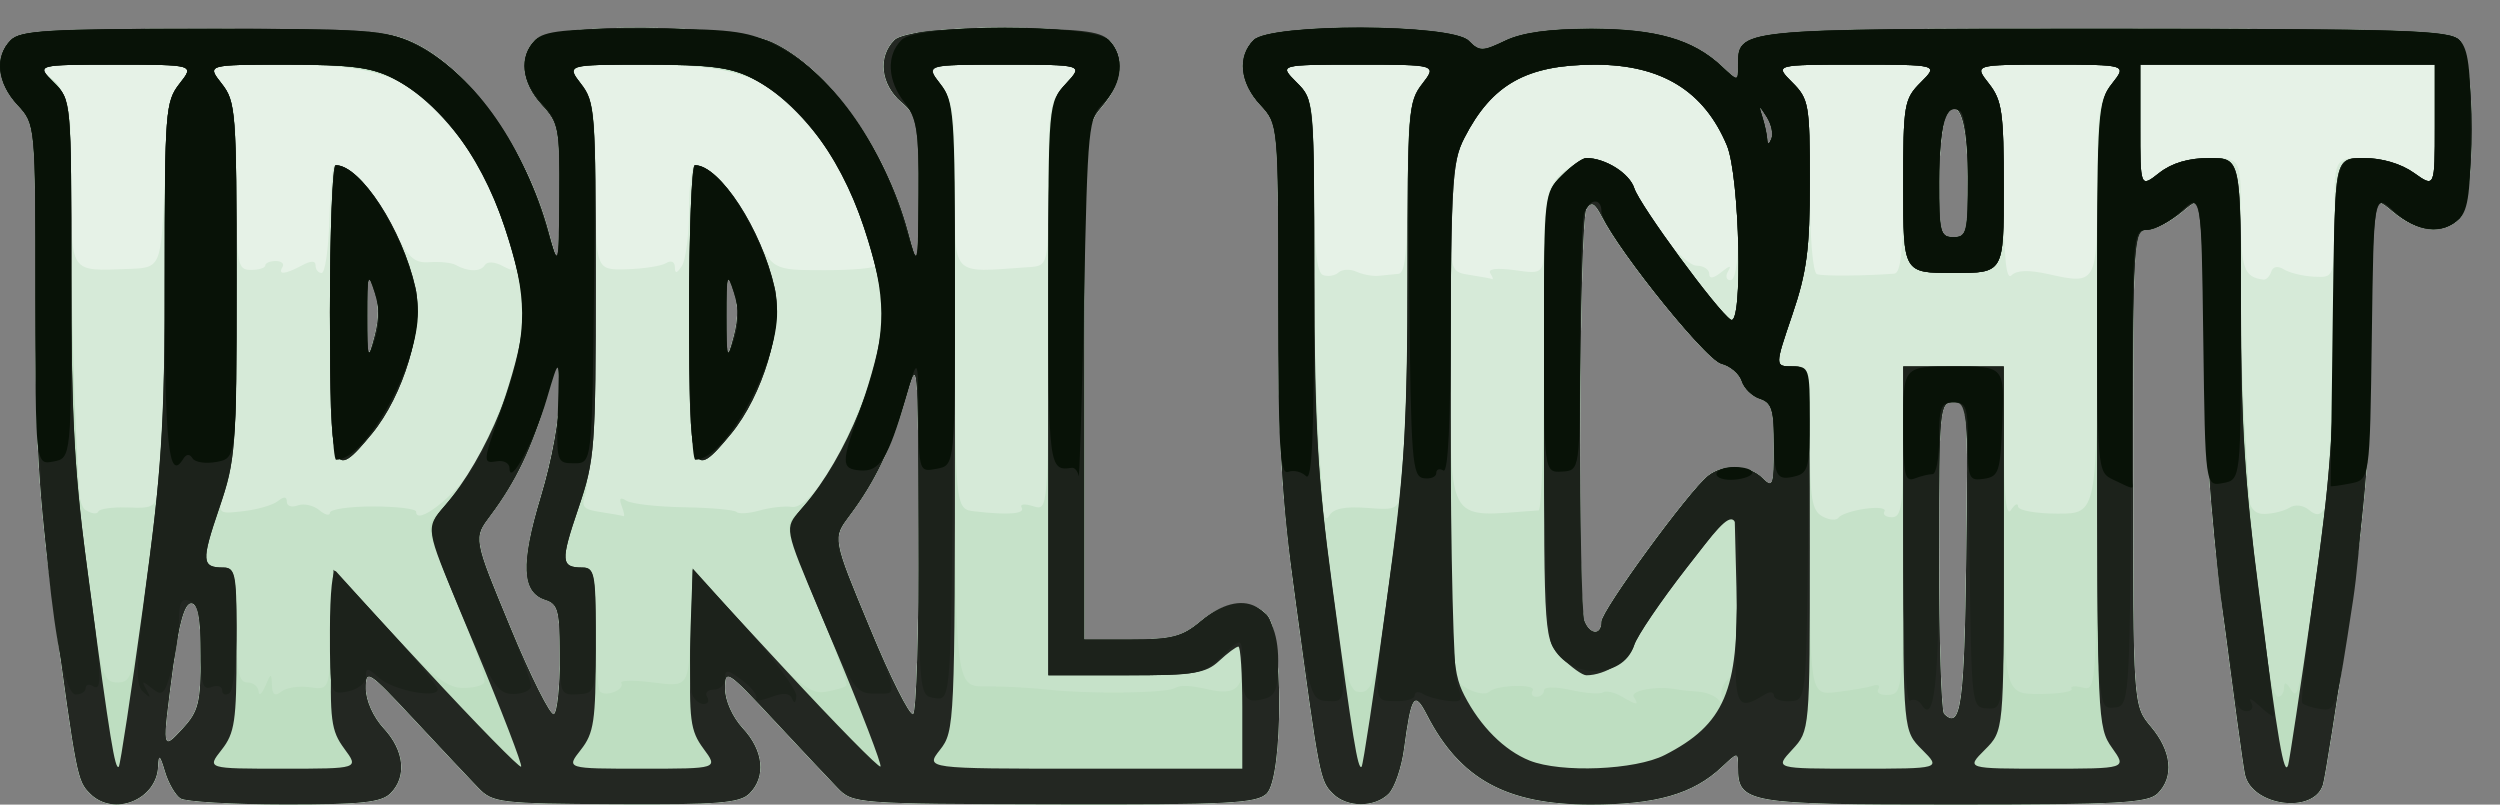 <?xml version="1.0" encoding="UTF-8" standalone="no"?>
<!-- Created with Inkscape (http://www.inkscape.org/) -->

<svg
   xmlns:dc="http://purl.org/dc/elements/1.1/"
   xmlns:cc="http://creativecommons.org/ns#"
   xmlns:rdf="http://www.w3.org/1999/02/22-rdf-syntax-ns#"
   xmlns:svg="http://www.w3.org/2000/svg"
   xmlns="http://www.w3.org/2000/svg"
   xmlns:sodipodi="http://sodipodi.sourceforge.net/DTD/sodipodi-0.dtd"
   xmlns:inkscape="http://www.inkscape.org/namespaces/inkscape"
   width="435"
   height="140"
   viewBox="0 0 435 140"
   id="svg2"
   version="1.1"
   inkscape:version="0.91 r13725"
   sodipodi:docname="Irrlicht.svg">
  <rect x="0" y="0" width="435" height="140" fill="#808080" stroke="none"/>
  <defs
     id="defs4" />
  <sodipodi:namedview
     id="base"
     pagecolor="#ffffff"
     bordercolor="#666666"
     borderopacity="1.0"
     inkscape:pageopacity="0.0"
     inkscape:pageshadow="2"
     inkscape:zoom="1.4"
     inkscape:cx="241.62632"
     inkscape:cy="153.6314"
     inkscape:document-units="px"
     inkscape:current-layer="layer1"
     showgrid="false"
     inkscape:window-width="1920"
     inkscape:window-height="1027"
     inkscape:window-x="-8"
     inkscape:window-y="-8"
     inkscape:window-maximized="1"
     units="px" />
  <g
     inkscape:label="Ebene 1"
     inkscape:groupmode="layer"
     id="layer1"
     transform="translate(0,-912.362)">
    <g
       id="g3433"
       transform="translate(-164.378,617.5)">
      <path
         style="fill:#e6f2e7"
         d="m 180.049,432.947 c -2.235,-2.235 -2.35,-2.826 -6.414,-32.881 -2.584,-19.112 -3.099,-27.963 -3.099,-53.255 0,-30.334 0,-30.334 -3.125,-33.706 -3.564,-3.845 -4.033,-8.407 -1.161,-11.279 1.683,-1.683 6.467,-1.96 33.438,-1.937 27.786,0.024 32.059,0.295 36.473,2.311 9.706,4.433 19.786,18.467 23.698,32.992 1.762,6.544 1.762,6.544 1.845,-6.086 0.077,-11.797 -0.124,-12.852 -3.043,-16.002 -3.564,-3.845 -4.033,-8.407 -1.161,-11.279 3.058,-3.058 34.268,-2.774 41.161,0.374 9.706,4.433 19.786,18.467 23.698,32.992 1.762,6.544 1.762,6.544 1.845,-6.668 0.078,-12.584 -0.066,-13.341 -3.043,-15.929 -3.554,-3.09 -4.068,-7.862 -1.161,-10.769 2.883,-2.883 34.439,-2.883 37.321,0 2.857,2.857 2.41,7.314 -1.161,11.558 -3.125,3.714 -3.125,3.714 -3.125,48.221 l 0,44.507 8.257,0 c 6.984,0 8.83,-0.482 11.971,-3.125 4.243,-3.57 8.7,-4.018 11.558,-1.161 2.87,2.87 2.85,28.221 -0.024,31.096 -1.728,1.728 -6.578,1.977 -36.997,1.899 -34.516,-0.088 -35.046,-0.128 -37.699,-2.876 -1.48,-1.533 -6.488,-6.858 -11.128,-11.834 -8.026,-8.605 -8.438,-8.871 -8.438,-5.456 0,2.098 1.299,4.993 3.125,6.963 3.573,3.856 4.032,8.408 1.137,11.302 -1.671,1.671 -5.381,1.97 -23.27,1.876 -20.246,-0.106 -21.413,-0.246 -23.95,-2.875 -1.467,-1.52 -6.464,-6.834 -11.105,-11.81 -8.026,-8.605 -8.438,-8.871 -8.438,-5.456 0,2.098 1.299,4.993 3.125,6.963 3.564,3.845 4.033,8.407 1.161,11.279 -1.589,1.589 -5.11,1.961 -18.438,1.945 -9.06,-0.01 -17.2,-0.48 -18.089,-1.044 -0.889,-0.564 -2.106,-2.664 -2.705,-4.668 -0.88,-2.944 -1.11,-3.121 -1.197,-0.92 -0.23,5.829 -7.746,8.835 -11.844,4.737 z m 19.237,-23.892 c 0,-6.78 -0.433,-9.192 -1.65,-9.192 -1.131,0 -2.113,3.481 -3.125,11.079 -1.948,14.632 -1.958,14.57 1.65,10.678 2.744,-2.961 3.125,-4.492 3.125,-12.564 z m 62.5,0.193 c 0,-8.116 -0.298,-9.312 -2.497,-10.01 -4.124,-1.309 -4.338,-6.213 -0.79,-18.038 1.912,-6.371 3.25,-13.778 3.198,-17.708 -0.089,-6.755 -0.089,-6.755 -2.269,0.745 -2.458,8.457 -5.295,14.39 -9.683,20.254 -2.996,4.004 -2.996,4.004 3.488,19.628 3.566,8.593 6.95,15.337 7.519,14.985 0.569,-0.352 1.035,-4.787 1.035,-9.856 z m 62.411,-21.647 c -0.089,-30.864 -0.089,-30.864 -2.269,-23.364 -2.458,8.457 -5.295,14.39 -9.683,20.254 -2.996,4.004 -2.996,4.004 3.488,19.628 3.566,8.593 6.95,15.337 7.519,14.985 0.569,-0.352 0.994,-14.528 0.945,-31.503 z m -94.696,-42.391 c -1.079,-2.958 -1.263,-2.268 -1.237,4.652 0.029,7.684 0.098,7.872 1.267,3.473 0.824,-3.1 0.814,-5.811 -0.03,-8.125 z m 62.5,0 c -1.079,-2.958 -1.263,-2.268 -1.237,4.652 0.029,7.684 0.098,7.872 1.267,3.473 0.824,-3.1 0.814,-5.811 -0.03,-8.125 z m 104.299,87.737 c -2.235,-2.235 -2.35,-2.826 -6.414,-32.881 -2.584,-19.112 -3.099,-27.963 -3.099,-53.255 0,-30.334 0,-30.334 -3.125,-33.706 -3.564,-3.845 -4.033,-8.407 -1.161,-11.279 2.957,-2.957 34.446,-2.876 37.418,0.096 1.914,1.914 2.368,1.914 6.382,0 2.964,-1.413 7.657,-2.061 14.944,-2.061 11.312,0 17.727,1.844 22.713,6.528 2.83,2.658 2.83,2.658 2.83,0.03 0,-6.65 -0.902,-6.557 63.75,-6.557 52.716,0 60.055,0.233 61.786,1.964 2.852,2.852 2.852,28.22 0,31.071 -2.884,2.884 -7.325,2.401 -11.69,-1.272 -3.846,-3.236 -3.846,-3.236 -3.846,21.102 0,20.47 -0.599,28.484 -3.77,50.424 -2.073,14.347 -4.079,27.069 -4.458,28.27 -1.623,5.149 -12.381,3.698 -13.565,-1.83 -0.336,-1.57 -2.04,-14.105 -3.787,-27.855 -2.431,-19.139 -3.175,-30.668 -3.173,-49.174 0.003,-24.174 0.003,-24.174 -3.843,-20.938 -2.115,1.78 -4.928,3.236 -6.25,3.236 -2.324,0 -2.404,1.384 -2.404,41.382 0,41.382 0,41.382 3.125,45.096 3.57,4.243 4.018,8.7 1.161,11.558 -1.688,1.688 -6.683,1.964 -35.536,1.964 -36.099,0 -37.5,-0.245 -37.5,-6.557 0,-2.629 0,-2.629 -2.83,0.03 -4.999,4.696 -11.397,6.528 -22.805,6.528 -14.659,0 -22.744,-4.433 -28.495,-15.625 -2.185,-4.251 -2.721,-3.451 -3.976,5.923 -0.436,3.257 -1.643,6.773 -2.683,7.812 -2.435,2.435 -7.251,2.422 -9.698,-0.025 z m 110.198,-41.001 c 0.329,-26.449 0.278,-27.084 -2.188,-27.084 -2.454,0 -2.524,0.747 -2.524,26.667 0,14.667 0.387,27.053 0.859,27.526 2.902,2.902 3.535,-1.546 3.853,-27.109 z m -63.462,11.076 c 0,-1.934 15.14,-22.661 18.515,-25.348 2.698,-2.147 7.16,-1.959 9.521,0.402 1.786,1.786 1.964,1.282 1.964,-5.541 0,-6.342 -0.378,-7.625 -2.436,-8.278 -1.34,-0.425 -2.766,-1.813 -3.17,-3.085 -0.404,-1.271 -2.001,-2.63 -3.549,-3.018 -2.62,-0.658 -17.229,-18.645 -20.831,-25.648 -1.207,-2.348 -1.766,-2.614 -2.63,-1.25 -1.222,1.93 -1.572,68.513 -0.376,71.629 0.956,2.491 2.991,2.585 2.991,0.137 z m 63.731,-76.598 c -0.021,-10.399 -1.484,-14.957 -3.712,-11.562 -0.677,1.031 -1.239,6.234 -1.25,11.562 -0.018,8.861 0.194,9.688 2.481,9.688 2.287,0 2.498,-0.827 2.481,-9.688 z m -34.987,-11.203 c -1.362,-2.124 -1.397,-2.121 -0.713,0.055 0.396,1.259 0.764,2.947 0.818,3.75 0.071,1.054 0.27,1.039 0.713,-0.055 0.338,-0.833 -0.03,-2.521 -0.818,-3.75 z"
         id="path3447"
         inkscape:connector-curvature="0" />
      <path
         style="fill:#d6ead8"
         d="m 180.049,432.947 c -2.235,-2.235 -2.35,-2.826 -6.414,-32.881 -2.584,-19.112 -3.099,-27.963 -3.099,-53.255 0,-30.334 0,-30.334 -3.125,-33.706 -3.564,-3.845 -4.033,-8.407 -1.161,-11.279 1.683,-1.683 6.467,-1.96 33.438,-1.937 27.786,0.024 32.059,0.295 36.473,2.311 9.706,4.433 19.786,18.467 23.698,32.992 1.762,6.544 1.762,6.544 1.845,-6.086 0.077,-11.797 -0.124,-12.852 -3.043,-16.002 -3.564,-3.845 -4.033,-8.407 -1.161,-11.279 3.058,-3.058 34.268,-2.774 41.161,0.374 9.706,4.433 19.786,18.467 23.698,32.992 1.762,6.544 1.762,6.544 1.845,-6.668 0.078,-12.584 -0.066,-13.341 -3.043,-15.929 -3.554,-3.09 -4.068,-7.862 -1.161,-10.769 2.883,-2.883 34.439,-2.883 37.321,0 2.857,2.857 2.41,7.314 -1.161,11.558 -3.125,3.714 -3.125,3.714 -3.125,48.221 l 0,44.507 8.257,0 c 6.984,0 8.83,-0.482 11.971,-3.125 4.243,-3.57 8.7,-4.018 11.558,-1.161 2.87,2.87 2.85,28.221 -0.024,31.096 -1.728,1.728 -6.578,1.977 -36.997,1.899 -34.516,-0.088 -35.046,-0.128 -37.699,-2.876 -1.48,-1.533 -6.488,-6.858 -11.128,-11.834 -8.026,-8.605 -8.438,-8.871 -8.438,-5.456 0,2.098 1.299,4.993 3.125,6.963 3.573,3.856 4.032,8.408 1.137,11.302 -1.671,1.671 -5.381,1.97 -23.27,1.876 -20.246,-0.106 -21.413,-0.246 -23.95,-2.875 -1.467,-1.52 -6.464,-6.834 -11.105,-11.81 -8.026,-8.605 -8.438,-8.871 -8.438,-5.456 0,2.098 1.299,4.993 3.125,6.963 3.564,3.845 4.033,8.407 1.161,11.279 -1.589,1.589 -5.11,1.961 -18.438,1.945 -9.06,-0.01 -17.2,-0.48 -18.089,-1.044 -0.889,-0.564 -2.106,-2.664 -2.705,-4.668 -0.88,-2.944 -1.11,-3.121 -1.197,-0.92 -0.23,5.829 -7.746,8.835 -11.844,4.737 z m 19.237,-23.892 c 0,-6.78 -0.433,-9.192 -1.65,-9.192 -1.131,0 -2.113,3.481 -3.125,11.079 -1.948,14.632 -1.958,14.57 1.65,10.678 2.744,-2.961 3.125,-4.492 3.125,-12.564 z m 62.5,0.193 c 0,-8.116 -0.298,-9.312 -2.497,-10.01 -4.124,-1.309 -4.338,-6.213 -0.79,-18.038 1.912,-6.371 3.25,-13.778 3.198,-17.708 -0.089,-6.755 -0.089,-6.755 -2.269,0.745 -2.458,8.457 -5.295,14.39 -9.683,20.254 -2.996,4.004 -2.996,4.004 3.488,19.628 3.566,8.593 6.95,15.337 7.519,14.985 0.569,-0.352 1.035,-4.787 1.035,-9.856 z m 62.411,-21.647 c -0.089,-30.864 -0.089,-30.864 -2.269,-23.364 -2.458,8.457 -5.295,14.39 -9.683,20.254 -2.996,4.004 -2.996,4.004 3.488,19.628 3.566,8.593 6.95,15.337 7.519,14.985 0.569,-0.352 0.994,-14.528 0.945,-31.503 z m -94.696,-42.391 c -1.079,-2.958 -1.263,-2.268 -1.237,4.652 0.029,7.684 0.098,7.872 1.267,3.473 0.824,-3.1 0.814,-5.811 -0.03,-8.125 z m 62.5,0 c -1.079,-2.958 -1.263,-2.268 -1.237,4.652 0.029,7.684 0.098,7.872 1.267,3.473 0.824,-3.1 0.814,-5.811 -0.03,-8.125 z m -98.965,-18.803 c 0.518,-12.476 1.032,-15.492 3.006,-17.669 2.381,-2.625 2.381,-2.625 -11.506,-2.625 -13.887,0 -13.887,0 -10.819,3.068 2.901,2.901 3.068,3.85 3.068,17.408 0,16.084 -0.429,15.437 10,15.063 5.625,-0.202 5.625,-0.202 6.25,-15.246 z m 17.5,14.646 c 0,-0.426 0.819,-0.774 1.82,-0.774 1.001,0 1.53,0.469 1.176,1.042 -0.87,1.408 0.415,1.311 3.336,-0.252 1.667,-0.892 2.418,-0.892 2.418,0 0,0.712 0.477,1.294 1.061,1.294 0.583,0 1.179,-4.065 1.324,-9.033 0.145,-4.968 0.494,-9.263 0.775,-9.544 1.452,-1.452 7.316,4.492 10.167,10.306 2.77,5.649 3.725,6.584 6.522,6.389 1.802,-0.126 3.839,0.089 4.526,0.479 2.141,1.213 4.335,1.23 5.071,0.039 0.417,-0.674 1.699,-0.61 3.13,0.155 3.021,1.617 3.019,0.829 -0.025,-8.018 -3.865,-11.235 -11.043,-20.511 -19.063,-24.637 -3.744,-1.926 -7.313,-2.386 -18.528,-2.386 -13.891,0 -13.891,0 -11.3,3.294 2.284,2.904 2.591,5.016 2.591,17.857 0,13.73 0.143,14.564 2.5,14.564 1.375,0 2.5,-0.348 2.5,-0.774 z m 69.755,-0.414 c 0.867,-0.536 1.503,-0.237 1.514,0.713 0.014,1.189 0.35,1.124 1.231,-0.239 0.666,-1.031 1.22,-5.391 1.231,-9.688 0.01,-4.297 0.456,-7.812 0.991,-7.812 2.75,0 7.153,4.847 10.141,11.164 3.354,7.091 3.354,7.091 12.37,7.097 4.959,0.004 9.017,-0.36 9.017,-0.807 0,-2.44 -5.289,-15.62 -7.65,-19.065 -9.222,-13.453 -14.189,-15.889 -32.391,-15.889 -13.891,0 -13.891,0 -11.3,3.294 2.285,2.905 2.591,5.016 2.591,17.875 0,14.582 0,14.582 5.38,14.431 2.959,-0.083 6.053,-0.566 6.875,-1.074 z m 63.057,0.708 c 3.438,-0.234 3.438,-0.234 3.438,-14.427 0,-13.332 0.186,-14.393 3.065,-17.5 3.065,-3.308 3.065,-3.308 -10.716,-3.308 -13.781,0 -13.781,0 -11.19,3.294 2.284,2.904 2.591,5.016 2.591,17.857 0,16.086 -0.966,15.024 12.812,14.084 z m 52.951,91.6 c -2.235,-2.235 -2.35,-2.826 -6.414,-32.881 -2.584,-19.112 -3.099,-27.963 -3.099,-53.255 0,-30.334 0,-30.334 -3.125,-33.706 -3.564,-3.845 -4.033,-8.407 -1.161,-11.279 2.957,-2.957 34.446,-2.876 37.418,0.096 1.914,1.914 2.368,1.914 6.382,0 2.964,-1.413 7.657,-2.061 14.944,-2.061 11.312,0 17.727,1.844 22.713,6.528 2.83,2.658 2.83,2.658 2.83,0.03 0,-6.65 -0.902,-6.557 63.75,-6.557 52.716,0 60.055,0.233 61.786,1.964 2.852,2.852 2.852,28.22 0,31.071 -2.884,2.884 -7.325,2.401 -11.69,-1.272 -3.846,-3.236 -3.846,-3.236 -3.846,21.102 0,20.47 -0.599,28.484 -3.77,50.424 -2.073,14.347 -4.079,27.069 -4.458,28.27 -1.623,5.149 -12.381,3.698 -13.565,-1.83 -0.336,-1.57 -2.04,-14.105 -3.787,-27.855 -2.431,-19.139 -3.175,-30.668 -3.173,-49.174 0.003,-24.174 0.003,-24.174 -3.843,-20.938 -2.115,1.78 -4.928,3.236 -6.25,3.236 -2.324,0 -2.404,1.384 -2.404,41.382 0,41.382 0,41.382 3.125,45.096 3.57,4.243 4.018,8.7 1.161,11.558 -1.688,1.688 -6.683,1.964 -35.536,1.964 -36.099,0 -37.5,-0.245 -37.5,-6.557 0,-2.629 0,-2.629 -2.83,0.03 -4.999,4.696 -11.397,6.528 -22.805,6.528 -14.659,0 -22.744,-4.433 -28.495,-15.625 -2.185,-4.251 -2.721,-3.451 -3.976,5.923 -0.436,3.257 -1.643,6.773 -2.683,7.812 -2.435,2.435 -7.251,2.422 -9.698,-0.025 z m 110.198,-41.001 c 0.329,-26.449 0.278,-27.084 -2.188,-27.084 -2.454,0 -2.524,0.747 -2.524,26.667 0,14.667 0.387,27.053 0.859,27.526 2.902,2.902 3.535,-1.546 3.853,-27.109 z m -63.462,11.076 c 0,-1.934 15.14,-22.661 18.515,-25.348 2.698,-2.147 7.16,-1.959 9.521,0.402 1.786,1.786 1.964,1.282 1.964,-5.541 0,-6.342 -0.378,-7.625 -2.436,-8.278 -1.34,-0.425 -2.766,-1.813 -3.17,-3.085 -0.404,-1.271 -2.001,-2.63 -3.549,-3.018 -2.62,-0.658 -17.229,-18.645 -20.831,-25.648 -1.207,-2.348 -1.766,-2.614 -2.63,-1.25 -1.222,1.93 -1.572,68.513 -0.376,71.629 0.956,2.491 2.991,2.585 2.991,0.137 z m -42.621,-60.882 c 1.098,0.501 2.84,0.821 3.871,0.711 1.031,-0.11 2.578,-0.265 3.438,-0.344 1.154,-0.106 1.562,-4.021 1.562,-14.976 0,-13.112 0.3,-15.213 2.591,-18.125 2.591,-3.294 2.591,-3.294 -11.193,-3.294 -13.784,0 -13.784,0 -10.716,3.068 2.916,2.916 3.068,3.812 3.068,18.021 0,10.823 0.432,15.111 1.562,15.526 0.859,0.315 2.071,0.107 2.692,-0.462 0.621,-0.569 2.027,-0.625 3.125,-0.124 z m 23.264,0.251 c -0.469,-0.759 1.157,-0.954 4.301,-0.514 5.056,0.707 5.056,0.707 5.056,-5.736 0,-3.544 0.575,-7.518 1.279,-8.832 3.147,-5.881 11.627,-5.914 14.165,-0.056 2.583,5.962 8.888,13.805 11.119,13.833 1.203,0.015 2.188,0.658 2.188,1.43 0,0.914 0.737,0.805 2.115,-0.312 1.437,-1.166 1.814,-1.215 1.176,-0.153 -0.516,0.859 -0.343,1.562 0.385,1.562 2.094,0 1.631,-18.095 -0.599,-23.432 -3.976,-9.515 -11.402,-14.068 -22.946,-14.068 -16.952,0 -25.131,8.703 -25.131,26.742 0,9.231 0.041,9.348 3.438,9.863 1.891,0.286 3.611,0.605 3.824,0.708 0.212,0.103 0.047,-0.362 -0.368,-1.034 z m 70.295,0.088 c 1.157,-0.087 1.562,-4.025 1.562,-15.174 0,-14.32 0.15,-15.207 3.068,-18.125 3.068,-3.068 3.068,-3.068 -11.193,-3.068 -14.261,0 -14.261,0 -11.193,3.068 2.916,2.916 3.068,3.812 3.068,18.021 0,8.847 0.51,15.123 1.249,15.369 1.065,0.355 8.137,0.308 13.439,-0.091 z m 26.868,0.09 c 8.321,1.87 8.445,1.649 8.445,-15 0,-13.152 0.3,-15.251 2.591,-18.164 2.591,-3.294 2.591,-3.294 -10.716,-3.294 -13.306,0 -13.306,0 -10.716,3.294 2.309,2.935 2.591,5.003 2.591,19 0,11.215 0.385,15.322 1.346,14.361 0.909,-0.909 3.007,-0.972 6.459,-0.197 z m 38.727,-0.429 c 0.309,-0.928 1.141,-1.07 2.252,-0.383 0.969,0.599 3.326,1.162 5.239,1.251 3.477,0.163 3.477,0.163 3.477,-10.242 0,-10.405 0,-10.405 5.12,-10.405 3.172,0 6.501,0.983 8.75,2.585 3.63,2.585 3.63,2.585 3.63,-8.125 l 0,-10.71 -25.625,0 -25.625,0 0,10.716 c 0,10.716 0,10.716 3.294,8.125 2.19,-1.722 5.123,-2.591 8.75,-2.591 5.456,0 5.456,0 5.456,9.896 0,9.349 0.528,10.849 3.958,11.255 0.458,0.054 1.054,-0.563 1.324,-1.373 z m -52.801,-15.716 c -0.021,-10.399 -1.484,-14.957 -3.712,-11.562 -0.677,1.031 -1.239,6.234 -1.25,11.562 -0.018,8.861 0.194,9.688 2.481,9.688 2.287,0 2.498,-0.827 2.481,-9.688 z m -34.987,-11.203 c -1.362,-2.124 -1.397,-2.121 -0.713,0.055 0.396,1.259 0.764,2.947 0.818,3.75 0.071,1.054 0.27,1.039 0.713,-0.055 0.338,-0.833 -0.03,-2.521 -0.818,-3.75 z"
         id="path3445"
         inkscape:connector-curvature="0" />
      <path
         style="fill:#c6e2c9"
         d="m 180.049,432.947 c -2.235,-2.235 -2.35,-2.826 -6.414,-32.881 -2.584,-19.112 -3.099,-27.963 -3.099,-53.255 0,-30.334 0,-30.334 -3.125,-33.706 -3.564,-3.845 -4.033,-8.407 -1.161,-11.279 1.683,-1.683 6.467,-1.96 33.438,-1.937 27.786,0.024 32.059,0.295 36.473,2.311 9.706,4.433 19.786,18.467 23.698,32.992 1.762,6.544 1.762,6.544 1.845,-6.086 0.077,-11.797 -0.124,-12.852 -3.043,-16.002 -3.564,-3.845 -4.033,-8.407 -1.161,-11.279 3.058,-3.058 34.268,-2.774 41.161,0.374 9.706,4.433 19.786,18.467 23.698,32.992 1.762,6.544 1.762,6.544 1.845,-6.668 0.078,-12.584 -0.066,-13.341 -3.043,-15.929 -3.554,-3.09 -4.068,-7.862 -1.161,-10.769 2.883,-2.883 34.439,-2.883 37.321,0 2.857,2.857 2.41,7.314 -1.161,11.558 -3.125,3.714 -3.125,3.714 -3.125,48.221 l 0,44.507 8.257,0 c 6.984,0 8.83,-0.482 11.971,-3.125 4.243,-3.57 8.7,-4.018 11.558,-1.161 2.87,2.87 2.85,28.221 -0.024,31.096 -1.728,1.728 -6.578,1.977 -36.997,1.899 -34.516,-0.088 -35.046,-0.128 -37.699,-2.876 -1.48,-1.533 -6.488,-6.858 -11.128,-11.834 -8.026,-8.605 -8.438,-8.871 -8.438,-5.456 0,2.098 1.299,4.993 3.125,6.963 3.573,3.856 4.032,8.408 1.137,11.302 -1.671,1.671 -5.381,1.97 -23.27,1.876 -20.246,-0.106 -21.413,-0.246 -23.95,-2.875 -1.467,-1.52 -6.464,-6.834 -11.105,-11.81 -8.026,-8.605 -8.438,-8.871 -8.438,-5.456 0,2.098 1.299,4.993 3.125,6.963 3.564,3.845 4.033,8.407 1.161,11.279 -1.589,1.589 -5.11,1.961 -18.438,1.945 -9.06,-0.01 -17.2,-0.48 -18.089,-1.044 -0.889,-0.564 -2.106,-2.664 -2.705,-4.668 -0.88,-2.944 -1.11,-3.121 -1.197,-0.92 -0.23,5.829 -7.746,8.835 -11.844,4.737 z m 19.237,-23.892 c 0,-6.78 -0.433,-9.192 -1.65,-9.192 -1.131,0 -2.113,3.481 -3.125,11.079 -1.948,14.632 -1.958,14.57 1.65,10.678 2.744,-2.961 3.125,-4.492 3.125,-12.564 z m 62.5,0.193 c 0,-8.116 -0.298,-9.312 -2.497,-10.01 -4.124,-1.309 -4.338,-6.213 -0.79,-18.038 1.912,-6.371 3.25,-13.778 3.198,-17.708 -0.089,-6.755 -0.089,-6.755 -2.269,0.745 -2.458,8.457 -5.295,14.39 -9.683,20.254 -2.996,4.004 -2.996,4.004 3.488,19.628 3.566,8.593 6.95,15.337 7.519,14.985 0.569,-0.352 1.035,-4.787 1.035,-9.856 z m 62.411,-21.647 c -0.089,-30.864 -0.089,-30.864 -2.269,-23.364 -2.458,8.457 -5.295,14.39 -9.683,20.254 -2.996,4.004 -2.996,4.004 3.488,19.628 3.566,8.593 6.95,15.337 7.519,14.985 0.569,-0.352 0.994,-14.528 0.945,-31.503 z m -137.554,-4.434 c 4.662,0.173 4.889,-0.004 5.612,-4.375 0.414,-2.505 0.76,-18.401 0.767,-35.324 0.013,-29.224 0.144,-30.934 2.604,-34.062 2.591,-3.294 2.591,-3.294 -11.388,-3.294 -13.955,0 -13.974,0.004 -11.028,2.387 2.949,2.385 2.951,2.417 3.576,38.172 0.524,29.989 0.929,35.973 2.5,36.948 1.031,0.64 2.015,0.759 2.187,0.266 0.172,-0.494 2.498,-0.816 5.17,-0.717 z m 26.08,-1.106 c 1.062,-0.853 1.562,-0.818 1.562,0.109 0,0.75 0.851,1.037 1.891,0.638 1.04,-0.399 2.728,-0.031 3.75,0.817 1.022,0.849 1.859,1.052 1.859,0.452 0,-0.6 3.375,-1.091 7.5,-1.091 4.125,0 7.5,0.41 7.5,0.911 0,2.546 6.704,-2.658 9.884,-7.673 4.152,-6.547 8.866,-20.895 8.866,-26.988 0,-5.845 -4.634,-20.358 -8.382,-26.25 -8.975,-14.11 -14.368,-16.875 -32.909,-16.875 -13.891,0 -13.891,0 -11.3,3.294 2.462,3.13 2.591,4.825 2.591,34.218 0,23.096 -0.437,32.162 -1.725,35.813 -1.725,4.889 -1.725,4.889 2.812,4.384 2.496,-0.278 5.24,-1.069 6.1,-1.76 z m 9.062,-32.824 c 0,-14.094 0.437,-25.625 0.972,-25.625 4.361,0 11.62,11.15 13.918,21.378 1.505,6.697 -2.09,18.673 -7.617,25.379 -6.912,8.386 -7.272,7.34 -7.272,-21.131 z m 7.715,-4.027 c -1.079,-2.958 -1.263,-2.268 -1.237,4.652 0.029,7.684 0.098,7.872 1.267,3.473 0.824,-3.1 0.814,-5.811 -0.03,-8.125 z m 43.059,37.712 c -0.514,-1.339 -0.265,-1.63 0.804,-0.938 0.852,0.551 5.361,1.065 10.02,1.141 4.66,0.076 8.78,0.447 9.157,0.823 0.377,0.377 2.189,0.257 4.028,-0.266 1.839,-0.523 4.334,-0.801 5.545,-0.619 4.914,0.739 15.923,-22.591 15.923,-33.743 0,-5.918 -4.612,-20.407 -8.382,-26.334 -8.968,-14.099 -14.374,-16.875 -32.855,-16.875 -13.837,0 -13.837,0 -11.239,3.514 2.503,3.385 2.582,4.703 2.154,35.938 -0.244,17.833 -0.888,33.647 -1.432,35.141 -0.847,2.331 -0.481,2.794 2.571,3.25 1.957,0.293 3.759,0.617 4.005,0.72 0.245,0.103 0.111,-0.686 -0.298,-1.753 z m 11.727,-33.685 c 0,-14.094 0.437,-25.625 0.972,-25.625 4.361,0 11.62,11.15 13.918,21.378 1.505,6.697 -2.09,18.673 -7.617,25.379 -6.912,8.386 -7.272,7.34 -7.272,-21.131 z m 7.715,-4.027 c -1.079,-2.958 -1.263,-2.268 -1.237,4.652 0.029,7.684 0.098,7.872 1.267,3.473 0.824,-3.1 0.814,-5.811 -0.03,-8.125 z m 50.135,37.956 c -0.364,-0.589 0.533,-0.692 1.994,-0.228 2.657,0.843 2.657,0.843 2.657,-34.684 0,-35.527 0,-35.527 3.065,-38.834 3.065,-3.308 3.065,-3.308 -10.716,-3.308 -13.781,0 -13.781,0 -11.19,3.294 2.482,3.156 2.591,4.773 2.591,38.667 0,35.373 0,35.373 3.438,35.769 5.91,0.68 8.849,0.437 8.162,-0.676 z m 54.164,49.781 c -2.235,-2.235 -2.35,-2.826 -6.414,-32.881 -2.584,-19.112 -3.099,-27.963 -3.099,-53.255 0,-30.334 0,-30.334 -3.125,-33.706 -3.564,-3.845 -4.033,-8.407 -1.161,-11.279 2.957,-2.957 34.446,-2.876 37.418,0.096 1.914,1.914 2.368,1.914 6.382,0 2.964,-1.413 7.657,-2.061 14.944,-2.061 11.312,0 17.727,1.844 22.713,6.528 2.83,2.658 2.83,2.658 2.83,0.03 0,-6.65 -0.902,-6.557 63.75,-6.557 52.716,0 60.055,0.233 61.786,1.964 2.852,2.852 2.852,28.22 0,31.071 -2.884,2.884 -7.325,2.401 -11.69,-1.272 -3.846,-3.236 -3.846,-3.236 -3.846,21.102 0,20.47 -0.599,28.484 -3.77,50.424 -2.073,14.347 -4.079,27.069 -4.458,28.27 -1.623,5.149 -12.381,3.698 -13.565,-1.83 -0.336,-1.57 -2.04,-14.105 -3.787,-27.855 -2.431,-19.139 -3.175,-30.668 -3.173,-49.174 0.003,-24.174 0.003,-24.174 -3.843,-20.938 -2.115,1.78 -4.928,3.236 -6.25,3.236 -2.324,0 -2.404,1.384 -2.404,41.382 0,41.382 0,41.382 3.125,45.096 3.57,4.243 4.018,8.7 1.161,11.558 -1.688,1.688 -6.683,1.964 -35.536,1.964 -36.099,0 -37.5,-0.245 -37.5,-6.557 0,-2.629 0,-2.629 -2.83,0.03 -4.999,4.696 -11.397,6.528 -22.805,6.528 -14.659,0 -22.744,-4.433 -28.495,-15.625 -2.185,-4.251 -2.721,-3.451 -3.976,5.923 -0.436,3.257 -1.643,6.773 -2.683,7.812 -2.435,2.435 -7.251,2.422 -9.698,-0.025 z m 110.198,-41.001 c 0.329,-26.449 0.278,-27.084 -2.188,-27.084 -2.454,0 -2.524,0.747 -2.524,26.667 0,14.667 0.387,27.053 0.859,27.526 2.902,2.902 3.535,-1.546 3.853,-27.109 z m -63.462,11.076 c 0,-1.934 15.14,-22.661 18.515,-25.348 2.698,-2.147 7.16,-1.959 9.521,0.402 1.786,1.786 1.964,1.282 1.964,-5.541 0,-6.342 -0.378,-7.625 -2.436,-8.278 -1.34,-0.425 -2.766,-1.813 -3.17,-3.085 -0.404,-1.271 -2.001,-2.63 -3.549,-3.018 -2.62,-0.658 -17.229,-18.645 -20.831,-25.648 -1.207,-2.348 -1.766,-2.614 -2.63,-1.25 -1.222,1.93 -1.572,68.513 -0.376,71.629 0.956,2.491 2.991,2.585 2.991,0.137 z m -40.858,-19.787 c 5.513,0.415 5.526,0.406 6.302,-4.291 0.428,-2.589 0.784,-18.553 0.792,-35.476 0.013,-29.224 0.144,-30.934 2.604,-34.062 2.591,-3.294 2.591,-3.294 -11.193,-3.294 -13.784,0 -13.784,0 -10.716,3.068 3.068,3.068 3.068,3.068 3.079,33.438 0.011,31.553 0.856,45.119 2.613,41.979 0.688,-1.229 2.699,-1.649 6.519,-1.361 z m 86.729,0.151 c 2.198,-0.314 3.712,-0.111 3.364,0.452 -0.348,0.563 0.244,1.024 1.316,1.024 1.641,0 1.949,-2.071 1.949,-13.125 0,-13.125 0,-13.125 8.75,-13.125 8.75,0 8.75,0 8.769,13.438 0.013,9.138 0.407,12.838 1.231,11.562 0.666,-1.031 1.22,-1.312 1.231,-0.625 0.01,0.688 3.113,1.25 6.894,1.25 6.875,0 6.875,0 6.875,-35.769 0,-34.294 0.107,-35.905 2.591,-39.062 2.591,-3.294 2.591,-3.294 -10.716,-3.294 -13.306,0 -13.306,0 -10.716,3.294 2.29,2.912 2.591,5.013 2.591,18.125 0,14.831 0,14.831 -8.75,14.831 -8.75,0 -8.75,0 -8.75,-15.057 0,-14.32 0.15,-15.207 3.068,-18.125 3.068,-3.068 3.068,-3.068 -11.193,-3.068 -14.261,0 -14.261,0 -11.193,3.068 2.898,2.898 3.068,3.857 3.068,17.281 0,11.784 -0.521,15.745 -3.051,23.182 -3.051,8.969 -3.051,8.969 0,8.969 3.03,0 3.051,0.085 3.051,12.438 0,10.514 0.336,12.626 2.173,13.654 1.195,0.669 2.461,0.775 2.812,0.235 0.352,-0.54 2.438,-1.238 4.636,-1.553 z m -56.809,0.287 c 0.516,-0.034 0.938,-12.462 0.938,-27.618 0,-27.557 0,-27.557 3.068,-30.625 1.688,-1.688 3.62,-3.068 4.294,-3.068 3.289,0 7.52,2.659 8.339,5.241 0.936,2.953 14.546,21.491 16.799,22.884 2.144,1.325 1.56,-24.963 -0.673,-30.307 -3.976,-9.515 -11.402,-14.068 -22.946,-14.068 -11.901,0 -17.947,3.391 -22.753,12.763 -2.146,4.185 -2.378,7.616 -2.378,35.165 0,33.297 -1.331,30.722 15.312,29.634 z m 130.68,-0.49 c 0.927,-0.594 2.346,-0.432 3.326,0.382 1.289,1.069 1.967,1.019 2.758,-0.205 0.577,-0.893 1.234,-14.983 1.46,-31.311 0.412,-29.688 0.412,-29.688 5.432,-29.688 3.072,0 6.429,1.003 8.651,2.585 3.63,2.585 3.63,2.585 3.63,-8.125 l 0,-10.71 -25.625,0 -25.625,0 0,10.716 c 0,10.716 0,10.716 3.294,8.125 2.19,-1.722 5.123,-2.591 8.75,-2.591 5.456,0 5.456,0 5.47,26.562 0.017,31.832 0.443,35.45 4.171,35.361 1.48,-0.036 3.418,-0.531 4.308,-1.101 z m -56.011,-56.759 c -0.021,-10.399 -1.484,-14.957 -3.712,-11.562 -0.677,1.031 -1.239,6.234 -1.25,11.562 -0.018,8.861 0.194,9.688 2.481,9.688 2.287,0 2.498,-0.827 2.481,-9.688 z m -34.987,-11.203 c -1.362,-2.124 -1.397,-2.121 -0.713,0.055 0.396,1.259 0.764,2.947 0.818,3.75 0.071,1.054 0.27,1.039 0.713,-0.055 0.338,-0.833 -0.03,-2.521 -0.818,-3.75 z"
         id="path3443"
         inkscape:connector-curvature="0" />
      <path
         style="fill:#bedec1"
         d="m 180.049,432.947 c -2.235,-2.235 -2.35,-2.826 -6.414,-32.881 -2.584,-19.112 -3.099,-27.963 -3.099,-53.255 0,-30.334 0,-30.334 -3.125,-33.706 -3.564,-3.845 -4.033,-8.407 -1.161,-11.279 1.683,-1.683 6.467,-1.96 33.438,-1.937 27.786,0.024 32.059,0.295 36.473,2.311 9.706,4.433 19.786,18.467 23.698,32.992 1.762,6.544 1.762,6.544 1.845,-6.086 0.077,-11.797 -0.124,-12.852 -3.043,-16.002 -3.564,-3.845 -4.033,-8.407 -1.161,-11.279 3.058,-3.058 34.268,-2.774 41.161,0.374 9.706,4.433 19.786,18.467 23.698,32.992 1.762,6.544 1.762,6.544 1.845,-6.668 0.078,-12.584 -0.066,-13.341 -3.043,-15.929 -3.554,-3.09 -4.068,-7.862 -1.161,-10.769 2.883,-2.883 34.439,-2.883 37.321,0 2.857,2.857 2.41,7.314 -1.161,11.558 -3.125,3.714 -3.125,3.714 -3.125,48.221 l 0,44.507 8.257,0 c 6.984,0 8.83,-0.482 11.971,-3.125 4.243,-3.57 8.7,-4.018 11.558,-1.161 2.87,2.87 2.85,28.221 -0.024,31.096 -1.728,1.728 -6.578,1.977 -36.997,1.899 -34.516,-0.088 -35.046,-0.128 -37.699,-2.876 -1.48,-1.533 -6.488,-6.858 -11.128,-11.834 -8.026,-8.605 -8.438,-8.871 -8.438,-5.456 0,2.098 1.299,4.993 3.125,6.963 3.573,3.856 4.032,8.408 1.137,11.302 -1.671,1.671 -5.381,1.97 -23.27,1.876 -20.246,-0.106 -21.413,-0.246 -23.95,-2.875 -1.467,-1.52 -6.464,-6.834 -11.105,-11.81 -8.026,-8.605 -8.438,-8.871 -8.438,-5.456 0,2.098 1.299,4.993 3.125,6.963 3.564,3.845 4.033,8.407 1.161,11.279 -1.589,1.589 -5.11,1.961 -18.438,1.945 -9.06,-0.01 -17.2,-0.48 -18.089,-1.044 -0.889,-0.564 -2.106,-2.664 -2.705,-4.668 -0.88,-2.944 -1.11,-3.121 -1.197,-0.92 -0.23,5.829 -7.746,8.835 -11.844,4.737 z m 19.237,-23.892 c 0,-6.78 -0.433,-9.192 -1.65,-9.192 -1.131,0 -2.113,3.481 -3.125,11.079 -1.948,14.632 -1.958,14.57 1.65,10.678 2.744,-2.961 3.125,-4.492 3.125,-12.564 z m 62.5,0.193 c 0,-8.116 -0.298,-9.312 -2.497,-10.01 -4.124,-1.309 -4.338,-6.213 -0.79,-18.038 1.912,-6.371 3.25,-13.778 3.198,-17.708 -0.089,-6.755 -0.089,-6.755 -2.269,0.745 -2.458,8.457 -5.295,14.39 -9.683,20.254 -2.996,4.004 -2.996,4.004 3.488,19.628 3.566,8.593 6.95,15.337 7.519,14.985 0.569,-0.352 1.035,-4.787 1.035,-9.856 z m 62.411,-21.647 c -0.089,-30.864 -0.089,-30.864 -2.269,-23.364 -2.458,8.457 -5.295,14.39 -9.683,20.254 -2.996,4.004 -2.996,4.004 3.488,19.628 3.566,8.593 6.95,15.337 7.519,14.985 0.569,-0.352 0.994,-14.528 0.945,-31.503 z m -112.499,26.477 c 0.064,1.693 0.52,1.999 1.65,1.107 0.859,-0.679 3.087,-1.012 4.951,-0.742 3.388,0.492 3.388,0.492 3.75,-10.005 l 0.362,-10.497 9.375,10.232 c 7.112,7.761 10.2,10.267 12.791,10.377 1.879,0.08 3.707,-0.326 4.063,-0.903 0.356,-0.576 -1.832,-6.967 -4.863,-14.201 -5.379,-12.838 -5.454,-13.205 -3.14,-15.299 6.713,-6.075 14.899,-25.256 14.899,-34.909 0,-5.373 -4.534,-20.087 -7.876,-25.558 -4.274,-6.998 -9.69,-12.55 -14.769,-15.141 -3.863,-1.971 -7.363,-2.426 -18.647,-2.426 -13.891,0 -13.891,0 -11.3,3.294 2.462,3.13 2.591,4.826 2.591,34.156 0,29.341 -0.149,31.3 -3.017,39.732 -3.144,9.244 -3.068,10.319 0.725,10.319 2.031,0 2.292,1.136 2.292,10 0,8.056 0.365,10 1.875,10 1.031,0 1.915,0.703 1.963,1.562 0.048,0.859 0.571,0.438 1.162,-0.938 1,-2.326 1.08,-2.337 1.162,-0.159 z m 10.088,-64.841 c 0,-14.094 0.437,-25.625 0.972,-25.625 4.361,0 11.62,11.15 13.918,21.378 1.505,6.697 -2.09,18.673 -7.617,25.379 -6.912,8.386 -7.272,7.34 -7.272,-21.131 z m 7.715,-4.027 c -1.079,-2.958 -1.263,-2.268 -1.237,4.652 0.029,7.684 0.098,7.872 1.267,3.473 0.824,-3.1 0.814,-5.811 -0.03,-8.125 z m 42.974,68.505 c -0.301,-0.487 2.213,-0.532 5.587,-0.099 6.134,0.787 6.134,0.787 6.492,-9.479 l 0.358,-10.266 10,10.957 c 8.348,9.148 10.511,10.869 13.097,10.419 1.703,-0.296 3.337,-0.778 3.631,-1.072 0.294,-0.294 -2.029,-6.691 -5.161,-14.217 -5.55,-13.336 -5.635,-13.737 -3.333,-15.821 6.704,-6.067 14.891,-25.255 14.891,-34.901 0,-5.373 -4.534,-20.087 -7.876,-25.558 -4.274,-6.998 -9.69,-12.55 -14.769,-15.141 -3.863,-1.971 -7.363,-2.426 -18.647,-2.426 -13.891,0 -13.891,0 -11.3,3.294 2.462,3.13 2.591,4.826 2.591,34.156 0,29.341 -0.149,31.3 -3.017,39.732 -3.144,9.244 -3.068,10.319 0.725,10.319 2.039,0 2.292,1.149 2.292,10.417 0,5.729 0.336,10.753 0.747,11.164 1.002,1.002 4.386,-0.353 3.691,-1.478 z m 11.812,-64.477 c 0,-14.094 0.437,-25.625 0.972,-25.625 4.361,0 11.62,11.15 13.918,21.378 1.505,6.697 -2.09,18.673 -7.617,25.379 -6.912,8.386 -7.272,7.34 -7.272,-21.131 z m 7.715,-4.027 c -1.079,-2.958 -1.263,-2.268 -1.237,4.652 0.029,7.684 0.098,7.872 1.267,3.473 0.824,-3.1 0.814,-5.811 -0.03,-8.125 z m 76.77,69.388 c 1.033,-0.6 2.504,-0.532 6.14,0.281 4.024,0.9 5.625,-0.173 5.625,-3.767 0,-4.424 -0.474,-4.57 -4.038,-1.25 -2.34,2.18 -4.411,2.5 -16.198,2.5 l -13.514,0 0,-49.817 c 0,-49.817 0,-49.817 3.065,-53.125 3.065,-3.308 3.065,-3.308 -10.716,-3.308 -13.781,0 -13.781,0 -11.19,3.294 2.524,3.209 2.591,4.593 2.591,54.117 0,50.824 0,50.824 5.312,50.769 2.922,-0.03 7.844,0.227 10.938,0.573 7.011,0.782 20.459,0.62 21.985,-0.266 z M 190.325,392.675 c 2.183,-16.58 2.752,-27.082 2.733,-50.456 -0.022,-27.99 0.111,-29.69 2.568,-32.812 2.591,-3.294 2.591,-3.294 -11.388,-3.294 -13.955,0 -13.974,0.004 -11.028,2.387 2.943,2.381 2.953,2.479 3.654,37.812 0.484,24.392 1.419,40.389 3.002,51.363 2.134,14.791 2.494,15.938 5.001,15.938 2.552,0 2.855,-1.163 5.458,-20.938 z m 205.974,40.272 c -2.235,-2.235 -2.35,-2.826 -6.414,-32.881 -2.584,-19.112 -3.099,-27.963 -3.099,-53.255 0,-30.334 0,-30.334 -3.125,-33.706 -3.564,-3.845 -4.033,-8.407 -1.161,-11.279 2.957,-2.957 34.446,-2.876 37.418,0.096 1.914,1.914 2.368,1.914 6.382,0 2.964,-1.413 7.657,-2.061 14.944,-2.061 11.312,0 17.727,1.844 22.713,6.528 2.83,2.658 2.83,2.658 2.83,0.03 0,-6.65 -0.902,-6.557 63.75,-6.557 52.716,0 60.055,0.233 61.786,1.964 2.852,2.852 2.852,28.22 0,31.071 -2.884,2.884 -7.325,2.401 -11.69,-1.272 -3.846,-3.236 -3.846,-3.236 -3.846,21.102 0,20.47 -0.599,28.484 -3.77,50.424 -2.073,14.347 -4.079,27.069 -4.458,28.27 -1.623,5.149 -12.381,3.698 -13.565,-1.83 -0.336,-1.57 -2.04,-14.105 -3.787,-27.855 -2.431,-19.139 -3.175,-30.668 -3.173,-49.174 0.003,-24.174 0.003,-24.174 -3.843,-20.938 -2.115,1.78 -4.928,3.236 -6.25,3.236 -2.324,0 -2.404,1.384 -2.404,41.382 0,41.382 0,41.382 3.125,45.096 3.57,4.243 4.018,8.7 1.161,11.558 -1.688,1.688 -6.683,1.964 -35.536,1.964 -36.099,0 -37.5,-0.245 -37.5,-6.557 0,-2.629 0,-2.629 -2.83,0.03 -4.999,4.696 -11.397,6.528 -22.805,6.528 -14.659,0 -22.744,-4.433 -28.495,-15.625 -2.185,-4.251 -2.721,-3.451 -3.976,5.923 -0.436,3.257 -1.643,6.773 -2.683,7.812 -2.435,2.435 -7.251,2.422 -9.698,-0.025 z m 110.198,-41.001 c 0.329,-26.449 0.278,-27.084 -2.188,-27.084 -2.454,0 -2.524,0.747 -2.524,26.667 0,14.667 0.387,27.053 0.859,27.526 2.902,2.902 3.535,-1.546 3.853,-27.109 z m -57.837,24.166 c -0.691,-1.118 4.178,-1.962 7.489,-1.298 0.681,0.137 2.369,0.317 3.75,0.401 1.381,0.084 2.976,0.742 3.544,1.462 0.638,0.81 0.835,0.594 0.515,-0.565 -0.285,-1.031 0.255,-2.444 1.199,-3.14 1.32,-0.973 1.634,-4.579 1.36,-15.625 l -0.356,-14.36 -8.272,10.625 c -4.549,5.844 -8.676,11.923 -9.169,13.509 -0.803,2.58 -5.028,5.241 -8.322,5.241 -0.674,0 -2.606,-1.381 -4.294,-3.068 -3.068,-3.068 -3.068,-3.068 -3.068,-41.932 0,-38.864 0,-38.864 3.068,-41.932 1.688,-1.688 3.62,-3.068 4.294,-3.068 3.289,0 7.52,2.659 8.339,5.241 0.936,2.953 14.546,21.491 16.799,22.884 2.144,1.325 1.56,-24.963 -0.673,-30.307 -3.976,-9.515 -11.402,-14.068 -22.946,-14.068 -11.901,0 -17.947,3.391 -22.753,12.763 -2.206,4.302 -2.377,7.826 -2.359,48.75 0.01,24.262 0.432,44.716 0.938,45.453 1.179,1.722 4.833,3.077 5.77,2.14 1.2,-1.2 8.291,-1.397 7.557,-0.21 -0.375,0.607 -0.086,1.103 0.642,1.103 0.728,0 1.324,-0.503 1.324,-1.118 0,-0.644 1.959,-0.677 4.619,-0.077 2.54,0.573 5.067,0.764 5.615,0.426 0.548,-0.339 1.985,-0.04 3.194,0.664 2.798,1.63 3.15,1.647 2.197,0.106 z m -41.938,-23.783 c 1.976,-14.962 2.563,-26.305 2.563,-49.519 0,-28.57 0.133,-30.28 2.591,-33.405 2.591,-3.294 2.591,-3.294 -11.193,-3.294 -13.784,0 -13.784,0 -10.716,3.068 3.068,3.068 3.068,3.068 3.042,32.812 -0.03,34.84 3.789,72.406 7.441,73.199 2.871,0.623 3.449,-1.484 6.272,-22.862 z m 83.565,21.852 c 0.895,-0.297 1.305,-0.019 0.91,0.619 -0.394,0.638 0.42,1.074 1.81,0.97 2.457,-0.185 2.527,-0.985 2.527,-28.674 l 0,-28.484 8.75,0 8.75,0 0,28.5 c 0,28.5 0,28.5 6.169,28.5 3.393,0 5.924,-0.398 5.623,-0.883 -0.3,-0.486 0.58,-0.589 1.956,-0.229 2.472,0.647 2.502,0.051 2.502,-50.573 0,-49.932 0.066,-51.31 2.591,-54.521 2.591,-3.294 2.591,-3.294 -10.716,-3.294 -13.306,0 -13.306,0 -10.716,3.294 2.29,2.912 2.591,5.013 2.591,18.125 0,14.831 0,14.831 -8.75,14.831 -8.75,0 -8.75,0 -8.75,-15.057 0,-14.32 0.15,-15.207 3.068,-18.125 3.068,-3.068 3.068,-3.068 -11.193,-3.068 -14.261,0 -14.261,0 -11.193,3.068 2.898,2.898 3.068,3.857 3.068,17.281 0,11.784 -0.521,15.745 -3.051,23.182 -3.051,8.969 -3.051,8.969 0,8.969 3.051,0 3.051,0 3.051,28.613 0,28.613 0,28.613 4.688,28.055 2.578,-0.307 5.42,-0.801 6.315,-1.098 z m 71.517,0.368 c 0.013,-1.089 0.362,-1.02 1.151,0.226 1.31,2.07 1.439,1.461 5.102,-24.045 1.827,-12.724 2.478,-23.968 2.478,-42.812 0,-25.556 0,-25.556 5.12,-25.556 3.172,0 6.501,0.983 8.75,2.585 3.63,2.585 3.63,2.585 3.63,-8.125 l 0,-10.71 -25.625,0 -25.625,0 0,10.716 c 0,10.716 0,10.716 3.294,8.125 2.19,-1.722 5.123,-2.591 8.75,-2.591 5.456,0 5.456,0 5.446,25.312 -0.01,25.364 4.079,68.438 6.498,68.438 0.557,0 1.021,-0.703 1.032,-1.562 z M 443.036,403.022 c 0,-1.934 15.14,-22.661 18.515,-25.348 2.698,-2.147 7.16,-1.959 9.521,0.402 1.786,1.786 1.964,1.282 1.964,-5.541 0,-6.342 -0.378,-7.625 -2.436,-8.278 -1.34,-0.425 -2.766,-1.813 -3.17,-3.085 -0.404,-1.271 -2.001,-2.63 -3.549,-3.018 -2.62,-0.658 -17.229,-18.645 -20.831,-25.648 -1.207,-2.348 -1.766,-2.614 -2.63,-1.25 -1.222,1.93 -1.572,68.513 -0.376,71.629 0.956,2.491 2.991,2.585 2.991,0.137 z m 63.731,-76.598 c -0.021,-10.399 -1.484,-14.957 -3.712,-11.562 -0.677,1.031 -1.239,6.234 -1.25,11.562 -0.018,8.861 0.194,9.688 2.481,9.688 2.287,0 2.498,-0.827 2.481,-9.688 z m -34.987,-11.203 c -1.362,-2.124 -1.397,-2.121 -0.713,0.055 0.396,1.259 0.764,2.947 0.818,3.75 0.071,1.054 0.27,1.039 0.713,-0.055 0.338,-0.833 -0.03,-2.521 -0.818,-3.75 z"
         id="path3441"
         inkscape:connector-curvature="0" />
      <path
         style="fill:#232722"
         d="m 180.049,432.947 c -2.235,-2.235 -2.35,-2.826 -6.414,-32.881 -2.584,-19.112 -3.099,-27.963 -3.099,-53.255 0,-30.334 0,-30.334 -3.125,-33.706 -3.564,-3.845 -4.033,-8.407 -1.161,-11.279 1.683,-1.683 6.467,-1.96 33.438,-1.937 27.786,0.024 32.059,0.295 36.473,2.311 9.706,4.433 19.786,18.467 23.698,32.992 1.762,6.544 1.762,6.544 1.845,-6.086 0.077,-11.797 -0.124,-12.852 -3.043,-16.002 -3.564,-3.845 -4.033,-8.407 -1.161,-11.279 3.058,-3.058 34.268,-2.774 41.161,0.374 9.706,4.433 19.786,18.467 23.698,32.992 1.762,6.544 1.762,6.544 1.845,-6.668 0.078,-12.584 -0.066,-13.341 -3.043,-15.929 -3.554,-3.09 -4.068,-7.862 -1.161,-10.769 2.883,-2.883 34.439,-2.883 37.321,0 2.857,2.857 2.41,7.314 -1.161,11.558 -3.125,3.714 -3.125,3.714 -3.125,48.221 l 0,44.507 8.257,0 c 6.984,0 8.83,-0.482 11.971,-3.125 4.243,-3.57 8.7,-4.018 11.558,-1.161 2.87,2.87 2.85,28.221 -0.024,31.096 -1.728,1.728 -6.578,1.977 -36.997,1.899 -34.516,-0.088 -35.046,-0.128 -37.699,-2.876 -1.48,-1.533 -6.488,-6.858 -11.128,-11.834 -8.026,-8.605 -8.438,-8.871 -8.438,-5.456 0,2.098 1.299,4.993 3.125,6.963 3.573,3.856 4.032,8.408 1.137,11.302 -1.671,1.671 -5.381,1.97 -23.27,1.876 -20.246,-0.106 -21.413,-0.246 -23.95,-2.875 -1.467,-1.52 -6.464,-6.834 -11.105,-11.81 -8.026,-8.605 -8.438,-8.871 -8.438,-5.456 0,2.098 1.299,4.993 3.125,6.963 3.564,3.845 4.033,8.407 1.161,11.279 -1.589,1.589 -5.11,1.961 -18.438,1.945 -9.06,-0.01 -17.2,-0.48 -18.089,-1.044 -0.889,-0.564 -2.106,-2.664 -2.705,-4.668 -0.88,-2.944 -1.11,-3.121 -1.197,-0.92 -0.23,5.829 -7.746,8.835 -11.844,4.737 z m 9.221,-32.548 c 3.325,-24.207 3.765,-30.935 3.766,-57.555 2.6e-4,-28.603 0.133,-30.312 2.591,-33.438 2.591,-3.294 2.591,-3.294 -11.193,-3.294 -13.784,0 -13.784,0 -10.716,3.068 3.068,3.068 3.068,3.068 3.068,33.606 0,25.622 0.509,34.333 3.162,54.119 3.583,26.721 4.444,32.017 5.097,31.364 0.253,-0.253 2.154,-12.794 4.225,-27.871 z m 35.01,24.723 c -2.303,-3.115 -2.542,-4.98 -2.225,-17.315 l 0.356,-13.824 16.083,17.378 c 8.845,9.558 16.297,17.164 16.559,16.902 0.262,-0.262 -3.373,-9.712 -8.077,-21.001 -8.554,-20.524 -8.554,-20.524 -5.25,-24.341 7.346,-8.489 13.81,-24.255 13.81,-33.683 0,-5.373 -4.534,-20.087 -7.876,-25.558 -4.274,-6.998 -9.69,-12.55 -14.769,-15.141 -3.863,-1.971 -7.363,-2.426 -18.647,-2.426 -13.891,0 -13.891,0 -11.3,3.294 2.462,3.13 2.591,4.826 2.591,34.156 0,29.341 -0.149,31.3 -3.017,39.732 -3.144,9.244 -3.068,10.319 0.725,10.319 2.088,0 2.292,1.264 2.292,14.206 0,12.48 -0.315,14.607 -2.591,17.5 -2.591,3.294 -2.591,3.294 10.662,3.294 13.253,0 13.253,0 10.672,-3.491 z m -2.494,-75.884 c 0,-14.094 0.437,-25.625 0.972,-25.625 4.361,0 11.62,11.15 13.918,21.378 1.505,6.697 -2.09,18.673 -7.617,25.379 -6.912,8.386 -7.272,7.34 -7.272,-21.131 z m 7.715,-4.027 c -1.079,-2.958 -1.263,-2.268 -1.237,4.652 0.029,7.684 0.098,7.872 1.267,3.473 0.824,-3.1 0.814,-5.811 -0.03,-8.125 z m 57.28,79.912 c -2.303,-3.115 -2.542,-4.98 -2.225,-17.315 l 0.356,-13.824 16.083,17.378 c 8.845,9.558 16.309,17.152 16.586,16.875 0.277,-0.277 -3.358,-9.727 -8.077,-21.001 -8.581,-20.497 -8.581,-20.497 -5.277,-24.315 7.346,-8.489 13.811,-24.255 13.811,-33.683 0,-5.373 -4.534,-20.087 -7.876,-25.558 -4.274,-6.998 -9.69,-12.55 -14.769,-15.141 -3.863,-1.971 -7.363,-2.426 -18.647,-2.426 -13.891,0 -13.891,0 -11.3,3.294 2.462,3.13 2.591,4.826 2.591,34.156 0,29.341 -0.149,31.3 -3.017,39.732 -3.144,9.244 -3.068,10.319 0.725,10.319 2.088,0 2.292,1.264 2.292,14.206 0,12.48 -0.315,14.607 -2.591,17.5 -2.591,3.294 -2.591,3.294 10.662,3.294 13.253,0 13.253,0 10.672,-3.491 z m -2.494,-75.884 c 0,-14.094 0.437,-25.625 0.972,-25.625 4.361,0 11.62,11.15 13.918,21.378 1.505,6.697 -2.09,18.673 -7.617,25.379 -6.912,8.386 -7.272,7.34 -7.272,-21.131 z m 7.715,-4.027 c -1.079,-2.958 -1.263,-2.268 -1.237,4.652 0.029,7.684 0.098,7.872 1.267,3.473 0.824,-3.1 0.814,-5.811 -0.03,-8.125 z m 88.535,72.777 c 0,-5.844 -0.305,-10.625 -0.677,-10.625 -0.372,0 -1.885,1.125 -3.361,2.5 -2.34,2.18 -4.411,2.5 -16.198,2.5 l -13.514,0 0,-49.817 c 0,-49.817 0,-49.817 3.065,-53.125 3.065,-3.308 3.065,-3.308 -10.716,-3.308 -13.781,0 -13.781,0 -11.19,3.294 2.531,3.218 2.591,4.548 2.591,57.956 0,53.408 -0.059,54.738 -2.591,57.956 -2.591,3.294 -2.591,3.294 25,3.294 l 27.591,0 0,-10.625 z m -181.25,-8.933 c 0,-6.78 -0.433,-9.192 -1.65,-9.192 -1.131,0 -2.113,3.481 -3.125,11.079 -1.948,14.632 -1.958,14.57 1.65,10.678 2.744,-2.961 3.125,-4.492 3.125,-12.564 z m 62.5,0.193 c 0,-8.116 -0.298,-9.312 -2.497,-10.01 -4.124,-1.309 -4.338,-6.213 -0.79,-18.038 1.912,-6.371 3.25,-13.778 3.198,-17.708 -0.089,-6.755 -0.089,-6.755 -2.269,0.745 -2.458,8.457 -5.295,14.39 -9.683,20.254 -2.996,4.004 -2.996,4.004 3.488,19.628 3.566,8.593 6.95,15.337 7.519,14.985 0.569,-0.352 1.035,-4.787 1.035,-9.856 z m 62.411,-21.647 c -0.089,-30.864 -0.089,-30.864 -2.269,-23.364 -2.458,8.457 -5.295,14.39 -9.683,20.254 -2.996,4.004 -2.996,4.004 3.488,19.628 3.566,8.593 6.95,15.337 7.519,14.985 0.569,-0.352 0.994,-14.528 0.945,-31.503 z m 72.102,45.346 c -2.235,-2.235 -2.35,-2.826 -6.414,-32.881 -2.584,-19.112 -3.099,-27.963 -3.099,-53.255 0,-30.334 0,-30.334 -3.125,-33.706 -3.564,-3.845 -4.033,-8.407 -1.161,-11.279 2.957,-2.957 34.446,-2.876 37.418,0.096 1.914,1.914 2.368,1.914 6.382,0 2.964,-1.413 7.657,-2.061 14.944,-2.061 11.312,0 17.727,1.844 22.713,6.528 2.83,2.658 2.83,2.658 2.83,0.03 0,-6.65 -0.902,-6.557 63.75,-6.557 52.716,0 60.055,0.233 61.786,1.964 2.852,2.852 2.852,28.22 0,31.071 -2.884,2.884 -7.325,2.401 -11.69,-1.272 -3.846,-3.236 -3.846,-3.236 -3.846,21.102 0,20.47 -0.599,28.484 -3.77,50.424 -2.073,14.347 -4.079,27.069 -4.458,28.27 -1.623,5.149 -12.381,3.698 -13.565,-1.83 -0.336,-1.57 -2.04,-14.105 -3.787,-27.855 -2.431,-19.139 -3.175,-30.668 -3.173,-49.174 0.003,-24.174 0.003,-24.174 -3.843,-20.938 -2.115,1.78 -4.928,3.236 -6.25,3.236 -2.324,0 -2.404,1.384 -2.404,41.382 0,41.382 0,41.382 3.125,45.096 3.57,4.243 4.018,8.7 1.161,11.558 -1.688,1.688 -6.683,1.964 -35.536,1.964 -36.099,0 -37.5,-0.245 -37.5,-6.557 0,-2.629 0,-2.629 -2.83,0.03 -4.999,4.696 -11.397,6.528 -22.805,6.528 -14.659,0 -22.744,-4.433 -28.495,-15.625 -2.185,-4.251 -2.721,-3.451 -3.976,5.923 -0.436,3.257 -1.643,6.773 -2.683,7.812 -2.435,2.435 -7.251,2.422 -9.698,-0.025 z m 9.221,-32.548 c 3.325,-24.207 3.765,-30.935 3.766,-57.555 2.6e-4,-28.603 0.133,-30.312 2.591,-33.438 2.591,-3.294 2.591,-3.294 -11.193,-3.294 -13.784,0 -13.784,0 -10.716,3.068 3.068,3.068 3.068,3.068 3.068,33.606 0,25.622 0.509,34.333 3.162,54.119 3.583,26.721 4.444,32.017 5.097,31.364 0.253,-0.253 2.154,-12.794 4.225,-27.871 z m 48.503,25.846 c 10.409,-5.313 12.943,-11.239 12.491,-29.212 l -0.353,-14.046 -8.272,10.625 c -4.549,5.844 -8.676,11.923 -9.169,13.509 -0.803,2.58 -5.028,5.241 -8.322,5.241 -0.674,0 -2.606,-1.381 -4.294,-3.068 -3.068,-3.068 -3.068,-3.068 -3.068,-41.932 0,-38.864 0,-38.864 3.068,-41.932 1.688,-1.688 3.62,-3.068 4.294,-3.068 3.289,0 7.52,2.659 8.339,5.241 0.936,2.953 14.546,21.491 16.799,22.884 2.144,1.325 1.56,-24.963 -0.673,-30.307 -3.976,-9.515 -11.402,-14.068 -22.946,-14.068 -11.901,0 -17.947,3.391 -22.753,12.763 -2.204,4.299 -2.378,7.844 -2.378,48.487 0,40.644 0.174,44.189 2.378,48.487 2.776,5.414 6.971,9.603 11.372,11.358 5.459,2.177 18.372,1.648 23.487,-0.963 z m 44.808,-0.928 c -3.295,-3.295 -3.295,-3.295 -3.295,-35 l 0,-31.705 8.75,0 8.75,0 0,31.705 c 0,31.705 0,31.705 -3.295,35 -3.295,3.295 -3.295,3.295 10.71,3.295 14.006,0 14.006,0 11.42,-3.63 -2.518,-3.536 -2.585,-5.038 -2.585,-57.956 0,-53.067 0.06,-54.402 2.591,-57.62 2.591,-3.294 2.591,-3.294 -10.716,-3.294 -13.306,0 -13.306,0 -10.716,3.294 2.29,2.912 2.591,5.013 2.591,18.125 0,14.831 0,14.831 -8.75,14.831 -8.75,0 -8.75,0 -8.75,-15.057 0,-14.32 0.15,-15.207 3.068,-18.125 3.068,-3.068 3.068,-3.068 -11.193,-3.068 -14.261,0 -14.261,0 -11.193,3.068 2.898,2.898 3.068,3.857 3.068,17.281 0,11.784 -0.521,15.745 -3.051,23.182 -3.051,8.969 -3.051,8.969 0,8.969 3.051,0 3.051,0 3.051,31.692 0,31.692 0,31.692 -3.065,35 -3.065,3.308 -3.065,3.308 11.42,3.308 14.486,0 14.486,0 11.19,-3.295 z m 67.898,-25.309 c 3.243,-22.769 3.807,-30.502 3.807,-52.188 0,-25.458 0,-25.458 5.12,-25.458 3.172,0 6.501,0.983 8.75,2.585 3.63,2.585 3.63,2.585 3.63,-8.125 l 0,-10.71 -25.625,0 -25.625,0 0,10.716 c 0,10.716 0,10.716 3.294,8.125 2.19,-1.722 5.123,-2.591 8.75,-2.591 5.456,0 5.456,0 5.456,25.777 0,20.306 0.673,30.985 3.169,50.312 3.287,25.45 4.35,31.659 5.054,29.535 0.228,-0.688 2.127,-13.278 4.221,-27.979 z m -60.232,-8.061 c 0.329,-26.449 0.278,-27.084 -2.188,-27.084 -2.454,0 -2.524,0.747 -2.524,26.667 0,14.667 0.387,27.053 0.859,27.526 2.902,2.902 3.535,-1.546 3.853,-27.109 z m -63.462,11.076 c 0,-1.934 15.14,-22.661 18.515,-25.348 2.698,-2.147 7.16,-1.959 9.521,0.402 1.786,1.786 1.964,1.282 1.964,-5.541 0,-6.342 -0.378,-7.625 -2.436,-8.278 -1.34,-0.425 -2.766,-1.813 -3.17,-3.085 -0.404,-1.271 -2.001,-2.63 -3.549,-3.018 -2.62,-0.658 -17.229,-18.645 -20.831,-25.648 -1.207,-2.348 -1.766,-2.614 -2.63,-1.25 -1.222,1.93 -1.572,68.513 -0.376,71.629 0.956,2.491 2.991,2.585 2.991,0.137 z m 63.731,-76.598 c -0.021,-10.399 -1.484,-14.957 -3.712,-11.562 -0.677,1.031 -1.239,6.234 -1.25,11.562 -0.018,8.861 0.194,9.688 2.481,9.688 2.287,0 2.498,-0.827 2.481,-9.688 z m -34.987,-11.203 c -1.362,-2.124 -1.397,-2.121 -0.713,0.055 0.396,1.259 0.764,2.947 0.818,3.75 0.071,1.054 0.27,1.039 0.713,-0.055 0.338,-0.833 -0.03,-2.521 -0.818,-3.75 z"
         id="path3439"
         inkscape:connector-curvature="0" />
      <path
         style="fill:#1c221b"
         d="m 557.473,417.645 c -1.259,-1.187 -1.895,-1.455 -1.414,-0.595 0.509,0.909 0.172,1.562 -0.808,1.562 -0.926,0 -1.77,-0.984 -1.877,-2.188 -0.107,-1.203 -1.152,-8.375 -2.323,-15.938 -1.268,-8.189 -2.434,-25.554 -2.884,-42.937 -0.755,-29.187 -0.755,-29.187 -4.257,-25.938 -1.926,1.787 -4.59,3.25 -5.921,3.25 -2.336,0 -2.43,1.411 -2.748,41.459 -0.329,41.459 -0.329,41.459 -3.142,41.666 -2.812,0.207 -2.812,0.207 -2.812,-52.541 0,-51.471 0.063,-52.827 2.591,-56.041 2.591,-3.294 2.591,-3.294 -10.716,-3.294 -13.306,0 -13.306,0 -10.716,3.294 2.29,2.912 2.591,5.013 2.591,18.125 0,14.831 0,14.831 -8.75,14.831 -8.75,0 -8.75,0 -8.75,-15.057 0,-14.32 0.15,-15.207 3.068,-18.125 3.068,-3.068 3.068,-3.068 -11.193,-3.068 -14.261,0 -14.261,0 -11.193,3.068 2.898,2.898 3.068,3.857 3.068,17.281 0,11.784 -0.521,15.745 -3.051,23.182 -3.051,8.969 -3.051,8.969 0.023,8.969 3.074,0 3.074,0 2.738,29.062 -0.336,29.062 -0.336,29.062 -3.148,29.204 -1.547,0.078 -2.812,-0.377 -2.812,-1.011 0,-0.634 -0.703,-0.714 -1.562,-0.178 -5.106,3.187 -5.469,2.222 -4.922,-13.099 0.764,-21.442 0.917,-21.284 -8.676,-8.961 -4.542,5.834 -8.662,11.906 -9.156,13.492 -1.94,6.233 -12.036,5.923 -14.456,-0.443 -0.704,-1.853 -1.228,-19.202 -1.228,-40.704 0,-37.475 0,-37.475 3.068,-40.544 1.688,-1.688 3.62,-3.068 4.294,-3.068 3.289,0 7.52,2.659 8.339,5.241 0.936,2.953 14.546,21.491 16.799,22.884 2.144,1.325 1.56,-24.963 -0.673,-30.307 -3.976,-9.515 -11.402,-14.068 -22.946,-14.068 -11.901,0 -17.947,3.391 -22.753,12.763 -2.204,4.298 -2.378,7.841 -2.378,48.356 0,24.235 0.523,45.095 1.174,46.806 1.049,2.76 0.871,3.055 -1.682,2.774 -1.571,-0.172 -3.505,-0.715 -4.299,-1.205 -0.794,-0.491 -1.443,-0.38 -1.443,0.246 0,0.626 -1.547,1.081 -3.438,1.011 -4.01,-0.147 -3.999,1.22 -0.211,-26.3 1.818,-13.206 2.398,-24.739 2.398,-47.644 0,-28.68 0.132,-30.388 2.591,-33.514 2.591,-3.294 2.591,-3.294 -11.193,-3.294 -13.784,0 -13.784,0 -10.716,3.068 3.068,3.068 3.068,3.068 3.115,34.062 0.037,24.973 0.6,35.146 2.895,52.367 2.848,21.373 2.848,21.373 -0.359,21.25 -3.168,-0.121 -3.241,-0.354 -5.93,-18.873 -2.197,-15.125 -2.74,-24.817 -2.812,-50.13 -0.089,-31.38 -0.089,-31.38 -3.214,-34.752 -3.564,-3.845 -4.033,-8.407 -1.161,-11.279 2.957,-2.957 34.446,-2.876 37.418,0.096 1.914,1.914 2.368,1.914 6.382,0 2.964,-1.413 7.657,-2.061 14.944,-2.061 11.312,0 17.727,1.844 22.713,6.528 2.83,2.658 2.83,2.658 2.83,0.03 0,-6.65 -0.902,-6.557 63.75,-6.557 52.716,0 60.055,0.233 61.786,1.964 2.852,2.852 2.852,28.22 0,31.071 -2.903,2.903 -7.447,2.391 -11.409,-1.286 -3.502,-3.25 -3.502,-3.25 -4.246,25.312 -0.431,16.545 -1.63,34.348 -2.849,42.312 -2.99,19.529 -2.954,19.409 -5.771,18.979 -1.346,-0.205 -2.723,-0.65 -3.061,-0.988 -0.338,-0.338 0.772,-10.425 2.468,-22.415 2.458,-17.383 3.082,-26.933 3.082,-47.126 0,-25.325 0,-25.325 5.12,-25.325 3.172,0 6.501,0.983 8.75,2.585 3.63,2.585 3.63,2.585 3.63,-8.125 l 0,-10.71 -25.625,0 -25.625,0 0,10.716 c 0,10.716 0,10.716 3.294,8.125 2.19,-1.722 5.123,-2.591 8.75,-2.591 5.456,0 5.456,0 5.478,25.938 0.017,20.007 0.698,31.082 2.981,48.438 1.627,12.375 2.849,22.627 2.716,22.783 -0.133,0.156 -1.273,-0.688 -2.532,-1.875 z M 443.036,403.069 c 0,-1.884 15.199,-22.705 18.538,-25.394 2.667,-2.148 7.137,-1.959 9.498,0.402 1.786,1.786 1.964,1.282 1.964,-5.541 0,-6.342 -0.378,-7.625 -2.436,-8.278 -1.34,-0.425 -2.766,-1.813 -3.17,-3.085 -0.404,-1.271 -1.984,-2.626 -3.512,-3.009 -2.99,-0.751 -20.882,-23.46 -20.882,-26.505 0,-2.412 -2.044,-2.288 -2.991,0.181 -0.417,1.087 -0.759,17.073 -0.759,35.523 0,18.45 0.341,34.435 0.759,35.523 0.947,2.468 2.991,2.594 2.991,0.184 z m 63.75,-77.508 c 0,-6.393 -0.548,-10.89 -1.39,-11.41 -2.446,-1.512 -3.571,2.334 -3.591,12.274 -0.018,8.861 0.194,9.688 2.481,9.688 2.303,0 2.5,-0.833 2.5,-10.551 z m -35.006,-10.339 c -1.362,-2.124 -1.397,-2.121 -0.713,0.055 0.396,1.259 0.764,2.947 0.818,3.75 0.071,1.054 0.27,1.039 0.713,-0.055 0.338,-0.833 -0.03,-2.521 -0.818,-3.75 z m 26.951,102.253 c -0.477,-0.772 -1.391,-1.08 -2.031,-0.685 -0.706,0.436 -1.164,-10.873 -1.164,-28.73 l 0,-29.449 8.75,0 8.75,0 0,29.829 c 0,29.829 0,29.829 -2.812,29.688 -2.812,-0.142 -2.812,-0.142 -3.15,-26.704 -0.324,-25.527 -0.434,-26.562 -2.812,-26.562 -2.385,0 -2.476,0.925 -2.494,25.312 -0.018,23.58 -0.829,30.872 -3.036,27.301 z m -213.913,-1.78 c -0.352,-0.917 -0.475,-6.224 -0.273,-11.793 l 0.366,-10.126 9.062,10.077 c 4.984,5.542 9.018,10.99 8.964,12.105 -0.058,1.195 -0.349,1.412 -0.708,0.528 -0.432,-1.063 -1.516,-1.155 -3.723,-0.316 -1.712,0.651 -2.858,0.763 -2.545,0.25 0.312,-0.514 -0.781,-1.944 -2.429,-3.18 -2.569,-1.925 -2.996,-1.97 -2.996,-0.312 0,1.063 -0.877,1.933 -1.949,1.933 -1.072,0 -1.601,0.562 -1.176,1.25 0.425,0.688 0.159,1.25 -0.59,1.25 -0.75,0 -1.651,-0.75 -2.003,-1.667 z m 42.281,0.643 c -2.812,-0.399 -2.812,-0.399 -2.902,-30 -0.089,-29.601 -0.089,-29.601 -2.269,-22.101 -2.462,8.469 -5.296,14.391 -9.706,20.283 -3.019,4.033 -3.019,4.033 1.534,15 7.242,17.443 6.975,15.97 2.904,16.024 -3.39,0.045 -3.904,-0.717 -9.699,-14.38 -6.119,-14.427 -6.119,-14.427 -3.303,-17.552 5.198,-5.77 9.158,-13.064 11.777,-21.694 3.26,-10.742 3.257,-14.648 -0.021,-25.362 -4.139,-13.527 -11.323,-23.58 -20.022,-28.018 -3.863,-1.971 -7.363,-2.426 -18.647,-2.426 -13.891,0 -13.891,0 -11.3,3.294 2.462,3.13 2.591,4.826 2.591,34.156 0,29.341 -0.149,31.3 -3.017,39.732 -3.144,9.244 -3.068,10.319 0.725,10.319 2.048,0 2.292,1.164 2.291,10.938 -8.6e-4,10.784 -0.045,10.94 -3.125,11.118 -3.022,0.174 -3.124,-0.078 -3.124,-7.728 0,-6.808 -0.348,-8.019 -2.497,-8.701 -4.133,-1.312 -4.346,-6.224 -0.775,-17.924 1.992,-6.529 3.262,-13.556 3.199,-17.702 -0.105,-6.875 -0.105,-6.875 -2.285,0.625 -2.464,8.475 -5.296,14.391 -9.715,20.296 -3.029,4.046 -3.029,4.046 2.023,16.135 2.778,6.649 5.051,12.731 5.051,13.516 0,0.785 -1.394,1.428 -3.099,1.428 -2.768,0 -3.75,-1.543 -9.193,-14.438 -6.094,-14.438 -6.094,-14.438 -2.78,-18.255 5.368,-6.183 8.41,-11.888 11.199,-21.002 3.283,-10.728 3.283,-14.634 0,-25.362 -4.139,-13.527 -11.323,-23.58 -20.022,-28.018 -3.863,-1.971 -7.363,-2.426 -18.647,-2.426 -13.891,0 -13.891,0 -11.3,3.294 2.462,3.13 2.591,4.826 2.591,34.156 0,29.341 -0.149,31.3 -3.017,39.732 -3.144,9.244 -3.068,10.319 0.725,10.319 2.041,0 2.292,1.153 2.292,10.551 0,5.803 -0.562,10.899 -1.25,11.324 -0.688,0.425 -1.25,0.195 -1.25,-0.512 0,-0.707 -0.844,-0.961 -1.875,-0.565 -1.538,0.59 -1.875,-0.627 -1.875,-6.78 0,-5.514 -0.497,-7.691 -1.875,-8.22 -1.427,-0.547 -1.877,0.243 -1.882,3.304 -0.004,2.213 -0.603,6.171 -1.332,8.796 -1.165,4.194 -1.572,4.573 -3.358,3.125 -1.725,-1.398 -1.874,-1.364 -0.984,0.228 0.848,1.517 0.73,1.58 -0.62,0.327 -1.389,-1.288 -1.206,-5.062 1.09,-22.5 2.185,-16.595 2.754,-27.09 2.735,-50.471 -0.022,-27.99 0.111,-29.69 2.568,-32.812 2.591,-3.294 2.591,-3.294 -11.193,-3.294 -13.784,0 -13.784,0 -10.716,3.068 3.068,3.068 3.068,3.068 3.068,33.582 0,23.526 0.572,34.741 2.5,48.975 2.849,21.038 2.99,23.575 1.25,22.5 -0.688,-0.425 -1.25,-0.271 -1.25,0.343 0,0.613 -0.775,1.115 -1.722,1.115 -3.428,0 -7.028,-35.446 -7.028,-69.194 0,-30.024 0,-30.024 -3.125,-33.396 -3.564,-3.845 -4.033,-8.407 -1.161,-11.279 1.681,-1.681 6.485,-1.964 33.355,-1.964 29.09,0 31.779,0.188 36.684,2.562 10.102,4.89 18.761,16.797 23.134,31.813 2.184,7.5 2.184,7.5 2.273,-5.13 0.083,-11.802 -0.116,-12.851 -3.036,-16.002 -3.564,-3.845 -4.033,-8.407 -1.161,-11.279 3.058,-3.058 34.268,-2.774 41.161,0.374 9.706,4.433 19.786,18.467 23.698,32.992 1.762,6.544 1.762,6.544 1.845,-6.384 0.071,-11.112 -0.269,-13.374 -2.418,-16.106 -3.002,-3.816 -3.217,-8.195 -0.536,-10.877 1.582,-1.582 5.092,-1.964 18.036,-1.964 12.944,0 16.454,0.382 18.036,1.964 2.872,2.872 2.403,7.434 -1.161,11.279 -3.125,3.372 -3.125,3.372 -3.125,48.189 l 0,44.817 8.257,0 c 6.984,0 8.83,-0.482 11.971,-3.125 7.367,-6.199 13.522,-3.096 13.522,6.819 0,4.904 -0.448,6.132 -2.428,6.65 -3.296,0.862 -3.822,0.065 -3.822,-5.785 0,-5.026 0,-5.026 -3.506,-1.667 -3.358,3.217 -4.07,3.359 -16.875,3.359 l -13.369,0 0,-49.817 c 0,-49.817 0,-49.817 3.065,-53.125 3.065,-3.308 3.065,-3.308 -10.662,-3.308 -13.728,0 -13.728,0 -11.176,3.451 2.485,3.361 2.543,4.798 2.225,55.312 -0.326,51.862 -0.326,51.862 -3.139,51.462 z m -105.312,-11.899 c 0,-6.396 0.467,-10.81 1.073,-10.139 0.59,0.653 4.809,5.31 9.375,10.348 4.566,5.039 8.302,9.605 8.302,10.149 0,1.7 -7.817,0.166 -10.215,-2.004 -1.994,-1.804 -2.285,-1.823 -2.285,-0.145 0,1.059 -1.405,2.192 -3.125,2.52 -3.125,0.597 -3.125,0.597 -3.125,-10.729 z m 0,-55.202 c 0,-14.094 0.437,-25.625 0.972,-25.625 4.361,0 11.62,11.15 13.918,21.378 1.505,6.697 -2.09,18.673 -7.617,25.379 -6.912,8.386 -7.272,7.34 -7.272,-21.131 z m 7.808,-3.438 c -1.187,-3.701 -1.303,-3.34 -1.303,4.062 0,7.402 0.116,7.764 1.303,4.062 0.904,-2.819 0.904,-5.306 0,-8.125 z m 54.692,3.438 c 0,-14.094 0.437,-25.625 0.972,-25.625 4.361,0 11.62,11.15 13.918,21.378 1.505,6.697 -2.09,18.673 -7.617,25.379 -6.912,8.386 -7.272,7.34 -7.272,-21.131 z m 7.808,-3.438 c -1.187,-3.701 -1.303,-3.34 -1.303,4.062 0,7.402 0.116,7.764 1.303,4.062 0.904,-2.819 0.904,-5.306 0,-8.125 z"
         id="path3437"
         inkscape:connector-curvature="0" />
      <path
         style="fill:#081207"
         d="m 532.098,378.337 c -2.809,-1.355 -2.812,-1.401 -2.812,-33.497 0,-30.623 0.122,-32.296 2.591,-35.434 2.591,-3.294 2.591,-3.294 -10.716,-3.294 -13.306,0 -13.306,0 -10.716,3.294 2.29,2.912 2.591,5.013 2.591,18.125 0,14.831 0,14.831 -8.75,14.831 -8.75,0 -8.75,0 -8.75,-15.057 0,-14.32 0.15,-15.207 3.068,-18.125 3.068,-3.068 3.068,-3.068 -11.193,-3.068 -14.261,0 -14.261,0 -11.193,3.068 2.898,2.898 3.068,3.857 3.068,17.281 0,11.784 -0.521,15.745 -3.051,23.182 -3.051,8.969 -3.051,8.969 0,8.969 2.959,0 3.051,0.278 3.051,9.229 0,8.086 -0.301,9.308 -2.428,9.864 -3.371,0.881 -3.822,0.088 -3.822,-6.717 0,-4.807 -0.47,-6.107 -2.436,-6.731 -1.34,-0.425 -2.766,-1.813 -3.17,-3.085 -0.404,-1.271 -1.984,-2.626 -3.512,-3.009 -2.99,-0.751 -20.882,-23.46 -20.882,-26.505 0,-2.412 -2.044,-2.288 -2.991,0.181 -0.417,1.087 -0.759,11.634 -0.76,23.438 -8.8e-4,21.46 -8.8e-4,21.46 -3.125,21.641 -3.124,0.18 -3.124,0.18 -3.124,-24.119 0,-24.133 0.021,-24.321 3.068,-27.368 1.688,-1.688 3.62,-3.068 4.294,-3.068 3.289,0 7.52,2.659 8.339,5.241 0.936,2.953 14.546,21.491 16.799,22.884 2.144,1.325 1.56,-24.963 -0.673,-30.307 -3.976,-9.515 -11.402,-14.068 -22.946,-14.068 -11.901,0 -17.947,3.391 -22.753,12.763 -2.121,4.136 -2.378,7.556 -2.378,31.636 0,17.681 -0.431,26.732 -1.25,26.226 -0.688,-0.425 -1.25,-0.227 -1.25,0.441 0,0.667 -0.984,1.069 -2.188,0.893 -2.009,-0.294 -2.215,-2.964 -2.522,-32.678 -0.319,-30.926 -0.221,-32.511 2.225,-35.819 2.559,-3.461 2.559,-3.461 -11.171,-3.461 -13.731,0 -13.731,0 -10.662,3.068 3.068,3.068 3.068,3.068 3.068,36.5 0,24.709 -0.366,33.066 -1.402,32.029 -0.771,-0.771 -2.178,-1.105 -3.125,-0.741 -1.435,0.551 -1.723,-4.451 -1.723,-29.915 0,-30.576 0,-30.576 -3.125,-33.948 -3.564,-3.845 -4.033,-8.407 -1.161,-11.279 2.957,-2.957 34.446,-2.876 37.418,0.096 1.914,1.914 2.368,1.914 6.382,0 2.964,-1.413 7.657,-2.061 14.944,-2.061 11.312,0 17.727,1.844 22.713,6.528 2.83,2.658 2.83,2.658 2.83,0.03 0,-6.65 -0.902,-6.557 63.75,-6.557 52.716,0 60.055,0.233 61.786,1.964 1.544,1.544 1.964,4.865 1.964,15.536 0,10.671 -0.42,13.991 -1.964,15.536 -2.903,2.903 -7.446,2.392 -11.409,-1.283 -3.502,-3.247 -3.502,-3.247 -3.84,21.734 -0.338,24.981 -0.338,24.981 -3.75,25.637 -1.877,0.361 -3.412,0.565 -3.412,0.453 0,-0.111 0.161,-12.999 0.358,-28.64 0.358,-28.438 0.358,-28.438 5.432,-28.438 3.126,0 6.468,0.992 8.704,2.585 3.63,2.585 3.63,2.585 3.63,-8.125 l 0,-10.71 -25.625,0 -25.625,0 0,10.716 c 0,10.716 0,10.716 3.294,8.125 2.19,-1.722 5.123,-2.591 8.75,-2.591 5.456,0 5.456,0 5.456,27.979 0,27.979 0,27.979 -3.1,28.572 -3.1,0.593 -3.1,0.593 -3.438,-24.976 -0.337,-25.569 -0.337,-25.569 -3.839,-22.322 -1.926,1.786 -4.598,3.247 -5.938,3.247 -2.314,0 -2.443,1.074 -2.584,21.562 -0.081,11.859 -0.081,21.984 0,22.5 0.176,1.112 0.27,1.129 -3.289,-0.588 z m -25.312,-52.776 c 0,-6.393 -0.548,-10.89 -1.39,-11.41 -2.446,-1.512 -3.571,2.334 -3.591,12.274 -0.018,8.861 0.194,9.688 2.481,9.688 2.303,0 2.5,-0.833 2.5,-10.551 z m -35.006,-10.339 c -1.362,-2.124 -1.397,-2.121 -0.713,0.055 0.396,1.259 0.764,2.947 0.818,3.75 0.071,1.054 0.27,1.039 0.713,-0.055 0.338,-0.833 -0.03,-2.521 -0.818,-3.75 z m -119.723,62.453 c -0.149,-0.859 -0.693,-1.496 -1.208,-1.414 -3.963,0.626 -4.062,-0.152 -4.062,-31.84 0,-31.692 0,-31.692 3.065,-35 3.065,-3.308 3.065,-3.308 -10.716,-3.308 -13.781,0 -13.781,0 -11.19,3.294 2.466,3.135 2.591,4.818 2.591,34.854 0,31.561 0,31.561 -3.125,32.158 -3.12,0.596 -3.125,0.581 -3.214,-9.542 -0.089,-10.139 -0.089,-10.139 -2.261,-2.639 -3.027,10.452 -4.488,12.761 -7.897,12.477 -3.385,-0.282 -3.365,-1.258 0.223,-11.12 4.202,-11.547 4.5,-17.873 1.341,-28.42 -4.156,-13.876 -11.387,-24.076 -20.33,-28.676 -3.741,-1.924 -7.312,-2.386 -18.475,-2.386 -13.837,0 -13.837,0 -11.277,3.462 2.442,3.303 2.544,4.899 2.225,34.688 -0.335,31.225 -0.335,31.225 -3.453,31.21 -3.071,-0.015 -3.114,-0.158 -2.836,-9.375 0.282,-9.36 0.282,-9.36 -1.95,-1.796 -2.144,7.268 -6.471,15.314 -6.471,12.034 0,-0.871 -0.984,-1.418 -2.188,-1.216 -2.545,0.427 -2.524,0.221 0.961,-9.526 4.156,-11.625 4.442,-17.909 1.294,-28.42 -4.156,-13.876 -11.387,-24.076 -20.33,-28.676 -3.744,-1.926 -7.313,-2.386 -18.528,-2.386 -13.891,0 -13.891,0 -11.3,3.294 2.462,3.131 2.591,4.825 2.591,34.229 0,30.936 0,30.936 -3.434,31.592 -1.889,0.361 -3.787,0.085 -4.219,-0.613 -0.516,-0.834 -1.082,-0.788 -1.652,0.135 -2.516,4.071 -3.195,-2.526 -3.195,-31.042 0,-29.477 0.128,-31.17 2.591,-34.301 2.591,-3.294 2.591,-3.294 -11.193,-3.294 -13.784,0 -13.784,0 -10.716,3.068 3.068,3.068 3.068,3.068 3.068,34.229 0,31.161 0,31.161 -3.125,31.758 -3.125,0.597 -3.125,0.597 -3.125,-29.047 0,-29.644 0,-29.644 -3.125,-33.016 -3.564,-3.845 -4.033,-8.407 -1.161,-11.279 1.681,-1.681 6.485,-1.964 33.355,-1.964 29.09,0 31.779,0.188 36.684,2.562 10.102,4.89 18.761,16.797 23.134,31.813 2.184,7.5 2.184,7.5 2.273,-5.248 0.083,-11.927 -0.112,-12.965 -3.036,-16.12 -3.568,-3.85 -4.023,-8.18 -1.161,-11.043 1.593,-1.593 5.178,-1.964 18.98,-1.964 14.599,0 17.768,0.364 22.309,2.562 10.102,4.89 18.761,16.797 23.134,31.813 2.184,7.5 2.184,7.5 2.273,-5.428 0.077,-11.118 -0.261,-13.373 -2.411,-16.106 -3.002,-3.816 -3.217,-8.195 -0.536,-10.877 2.878,-2.878 33.194,-2.878 36.071,0 2.801,2.801 2.428,7.573 -0.848,10.846 -2.731,2.729 -2.832,3.734 -3.479,34.688 -0.367,17.533 -0.788,31.174 -0.938,30.315 z m 110.979,-0.327 c 0,-0.68 1.406,-1.236 3.125,-1.236 1.719,0 3.125,0.44 3.125,0.977 0,0.538 -1.406,1.094 -3.125,1.236 -1.719,0.142 -3.125,-0.298 -3.125,-0.977 z m 32.5,-8.602 c 0,-10.134 0,-10.134 8.803,-10.134 8.803,0 8.803,0 8.438,9.566 -0.337,8.831 -0.581,9.599 -3.178,9.992 -2.627,0.398 -2.812,-0.027 -2.812,-6.441 0,-6.034 -0.303,-6.867 -2.5,-6.867 -2.167,0 -2.5,0.833 -2.5,6.25 0,3.438 -0.516,6.25 -1.148,6.25 -0.631,0 -2.038,0.341 -3.125,0.759 -1.703,0.653 -1.977,-0.648 -1.977,-9.375 z m -273.75,-19.509 c 0,-14.094 0.487,-25.625 1.081,-25.625 5.069,0 14.086,16.129 14.227,25.448 0.139,9.175 -9.029,25.802 -14.227,25.802 -0.595,0 -1.081,-11.531 -1.081,-25.625 z m 7.808,-3.438 c -1.187,-3.701 -1.303,-3.34 -1.303,4.062 0,7.402 0.116,7.764 1.303,4.062 0.904,-2.819 0.904,-5.306 0,-8.125 z m 54.692,3.438 c 0,-14.094 0.487,-25.625 1.081,-25.625 5.069,0 14.086,16.129 14.227,25.448 0.139,9.175 -9.029,25.802 -14.227,25.802 -0.595,0 -1.081,-11.531 -1.081,-25.625 z m 7.808,-3.438 c -1.187,-3.701 -1.303,-3.34 -1.303,4.062 0,7.402 0.116,7.764 1.303,4.062 0.904,-2.819 0.904,-5.306 0,-8.125 z"
         id="path3435"
         inkscape:connector-curvature="0" />
    </g>
  </g>
</svg>
